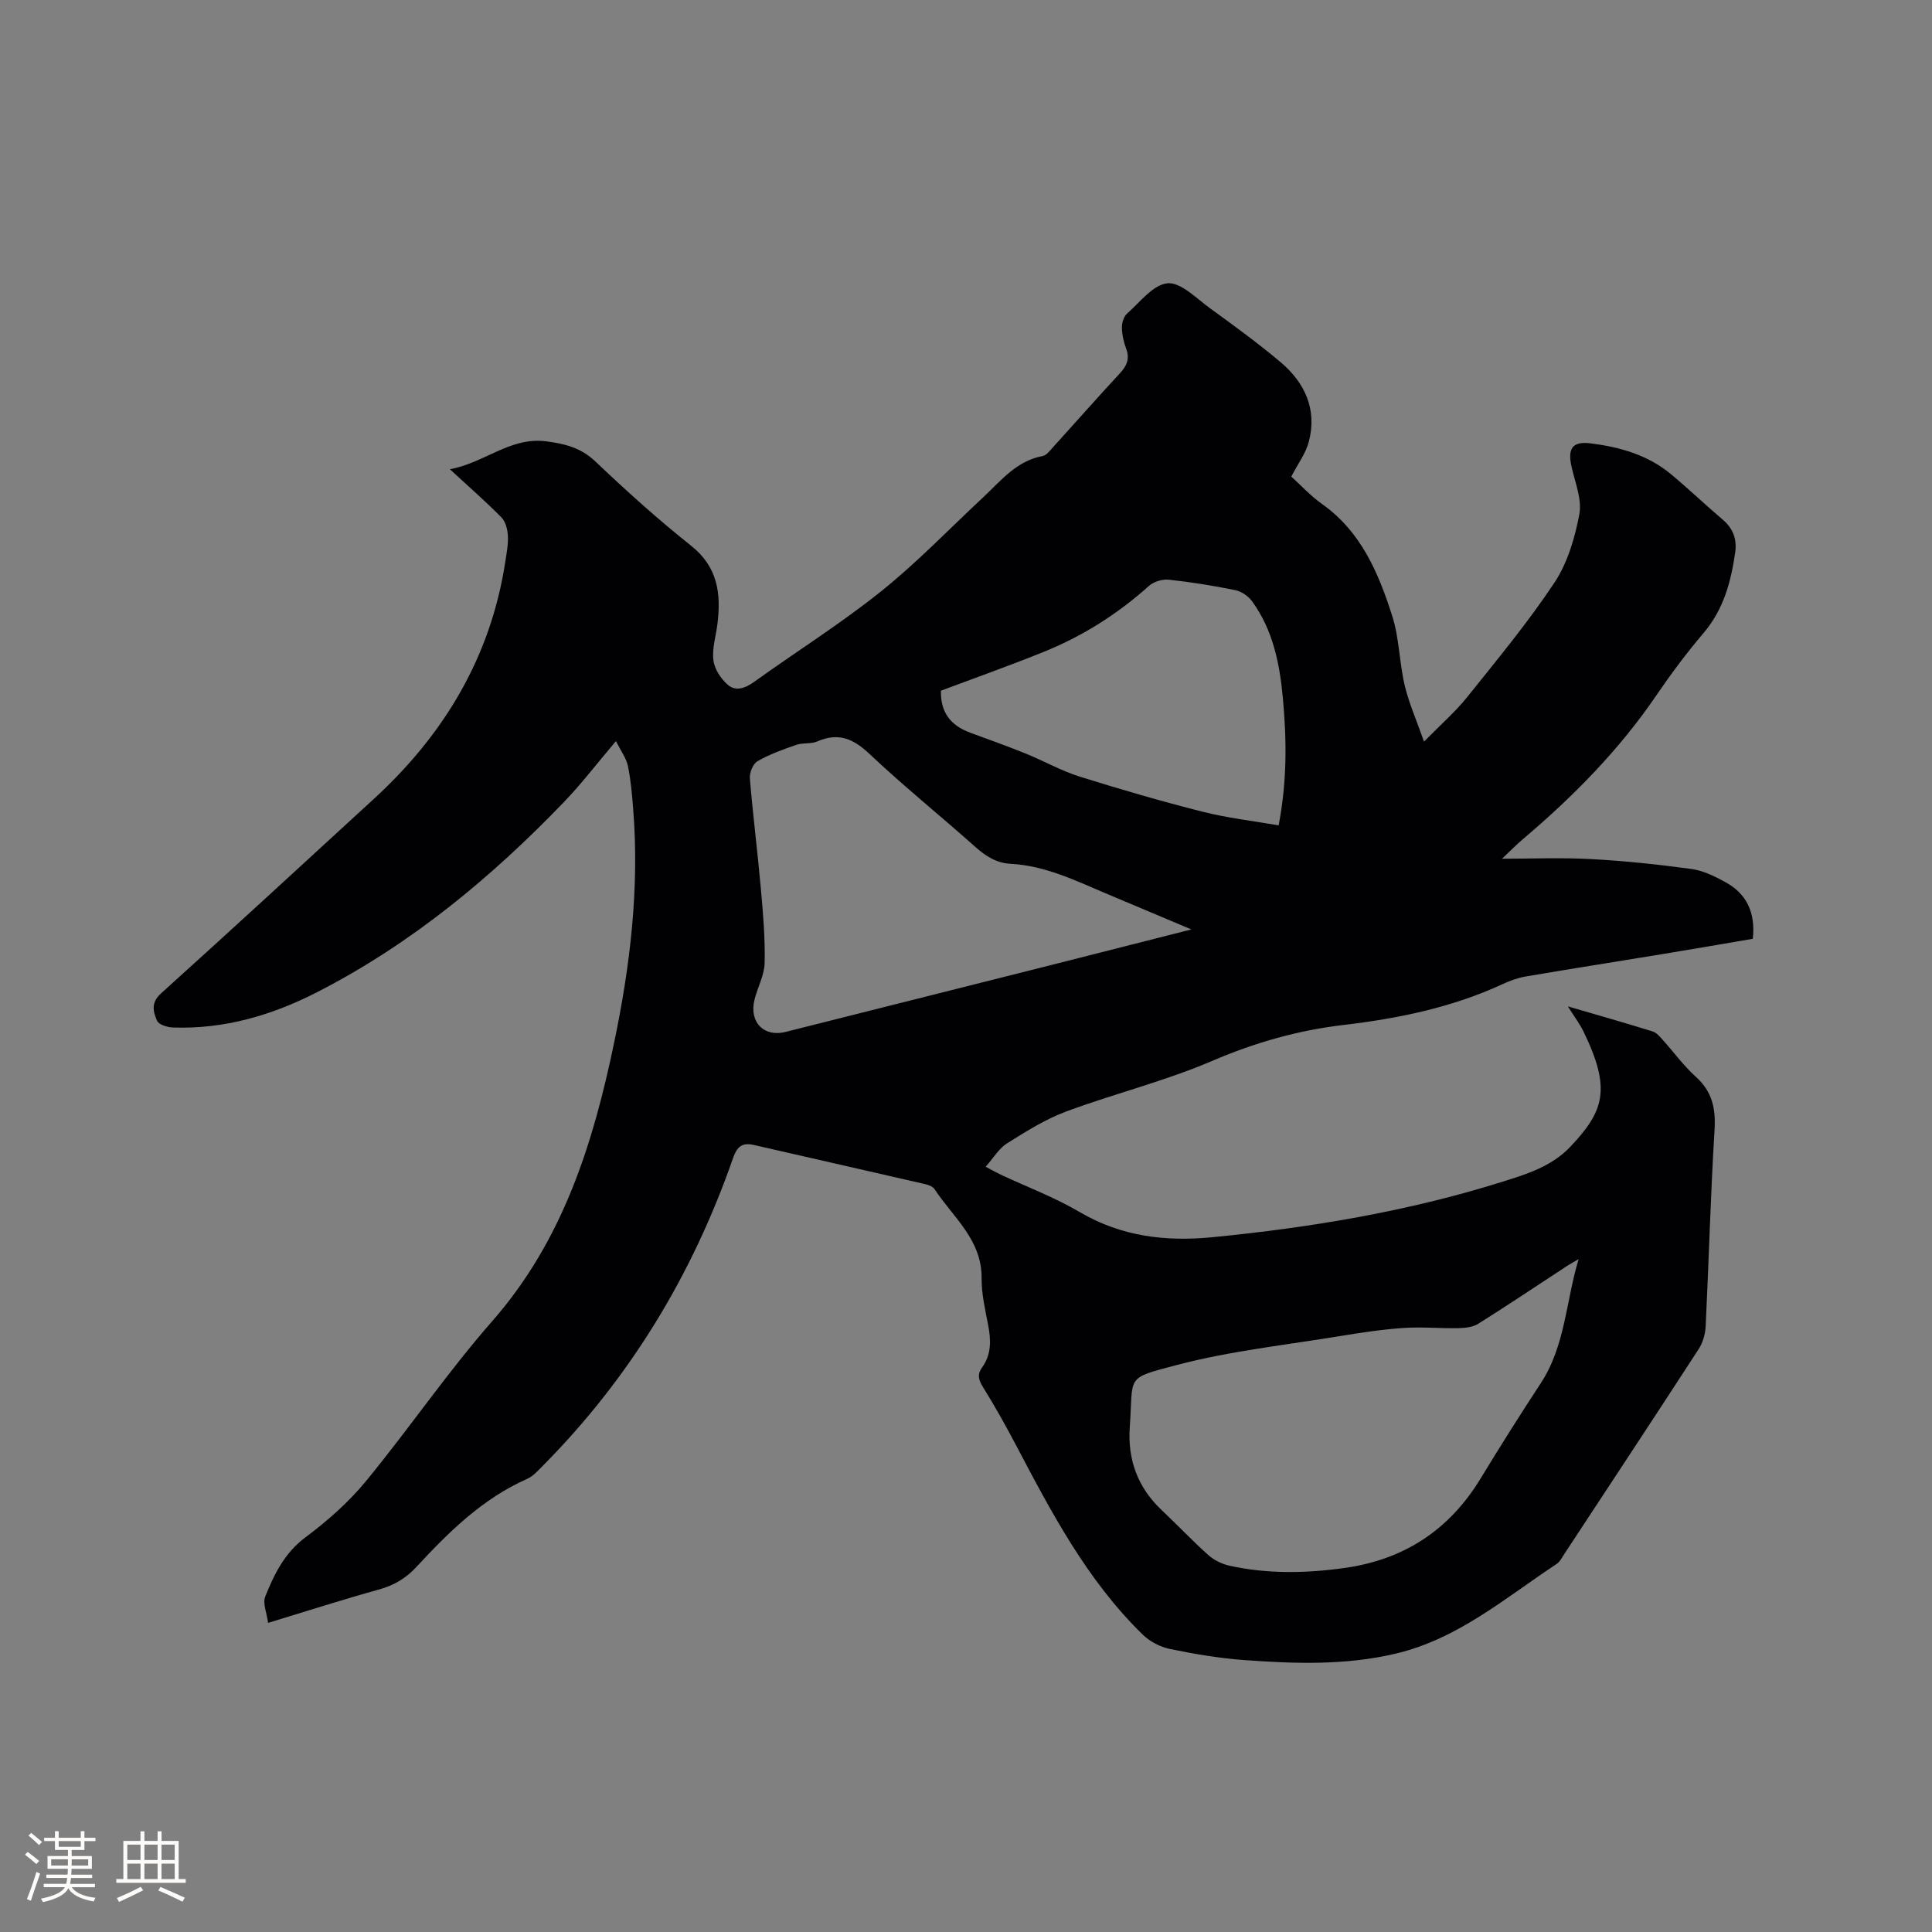 <svg enable-background="new 0 0 400 400" viewBox="0 0 400 400" xmlns="http://www.w3.org/2000/svg"><rect x="0" y="0" width="400" height="400" fill="#808080" stroke="none"/><path d="m55.51 336c-.27-2.06-1.16-4.04-.6-5.44 1.86-4.64 4.01-9.05 8.34-12.28 4.53-3.38 8.9-7.23 12.48-11.58 8.95-10.88 16.91-22.6 26.19-33.18 14.64-16.7 20.9-36.8 25.26-57.79 3.29-15.81 5.2-31.8 3.93-48.01-.24-3.06-.49-6.15-1.11-9.14-.34-1.63-1.46-3.1-2.47-5.15-4 4.72-7.14 8.85-10.71 12.56-15.07 15.68-31.67 29.44-51.13 39.41-9.34 4.79-19.26 7.72-29.9 7.33-1.15-.04-2.92-.59-3.27-1.39-.8-1.83-1.34-3.72.81-5.66 14.8-13.35 29.46-26.86 44.14-40.34 14.51-13.32 24.14-29.37 27.15-49.06.27-1.78.63-3.59.53-5.37-.07-1.3-.47-2.9-1.33-3.78-3.26-3.31-6.77-6.37-10.68-9.98 7.19-1.3 12.47-6.73 19.91-5.78 3.86.49 7.21 1.31 10.23 4.18 6.37 6.06 12.93 11.97 19.81 17.44 5.53 4.4 6.22 9.92 5.45 16.18-.31 2.52-1.14 5.09-.84 7.53.22 1.81 1.54 3.83 2.97 5.07 1.64 1.43 3.61.74 5.47-.6 8.69-6.25 17.8-11.96 26.14-18.63 7.51-6 14.22-13 21.28-19.58 3.69-3.44 6.87-7.54 12.3-8.54.8-.15 1.5-1.11 2.13-1.8 4.63-5.1 9.19-10.28 13.87-15.33 1.44-1.55 2.08-3.01 1.3-5.1-.51-1.37-.85-2.88-.88-4.34-.02-.97.35-2.28 1.03-2.89 2.69-2.37 5.44-6.05 8.42-6.31 2.75-.24 5.95 3.11 8.76 5.15 4.97 3.61 9.96 7.23 14.65 11.19 5.03 4.25 7.57 9.76 5.85 16.42-.63 2.45-2.29 4.63-3.64 7.26 1.94 1.75 3.95 3.97 6.34 5.66 8.12 5.74 11.73 14.33 14.57 23.24 1.46 4.59 1.45 9.62 2.57 14.34.88 3.7 2.46 7.24 4 11.63 3.56-3.63 6.53-6.21 8.94-9.22 6.21-7.76 12.58-15.44 18.06-23.69 2.72-4.1 4.24-9.28 5.16-14.19.57-3.07-.9-6.56-1.62-9.82-.83-3.74.14-5.3 3.93-4.83 6.02.75 11.85 2.38 16.65 6.38 3.66 3.05 7.12 6.35 10.75 9.44 2.16 1.84 2.94 4.09 2.55 6.79-.87 6.03-2.39 11.75-6.5 16.6-3.49 4.11-6.75 8.46-9.79 12.92-7.7 11.32-17.18 20.94-27.57 29.74-1.53 1.3-2.95 2.74-4.41 4.13-.12.12-.12.36-.01 0 6.03 0 12.22-.26 18.38.07 6.96.37 13.92 1.11 20.83 2.05 2.44.33 4.85 1.52 7.05 2.73 4.46 2.44 6.25 6.38 5.67 11.73-6.26 1.06-12.49 2.15-18.73 3.17-9.41 1.55-18.82 3.02-28.22 4.62-1.65.28-3.29.86-4.81 1.57-10.5 4.87-21.67 7.15-33.06 8.49-9.41 1.11-18.3 3.65-27.09 7.42-9.78 4.2-20.25 6.77-30.26 10.49-4.3 1.6-8.3 4.12-12.22 6.58-1.7 1.07-2.82 3.03-4.44 4.85 1.34.71 2.22 1.21 3.13 1.64 5.46 2.56 11.17 4.7 16.35 7.75 8.64 5.07 17.77 6.15 27.49 5.2 20.4-2 40.53-5.35 60.11-11.51 5-1.57 10.11-3.15 13.95-7.2 7.05-7.43 8.5-12.01 2.76-23.84-.77-1.6-1.87-3.04-3.25-5.24 6.33 1.85 11.97 3.45 17.56 5.19.82.26 1.51 1.11 2.13 1.8 2.27 2.52 4.28 5.32 6.79 7.57 3.4 3.06 4.16 6.56 3.89 11-.83 13.54-1.18 27.11-1.84 40.67-.08 1.59-.57 3.36-1.43 4.69-9.23 14.22-18.57 28.37-27.89 42.54-.46.7-.88 1.55-1.55 1.99-10.65 7.03-20.44 15.54-33.37 18.57-10.39 2.44-20.84 2.08-31.3 1.32-5.16-.38-10.31-1.25-15.38-2.3-2-.41-4.15-1.53-5.61-2.95-11.57-11.27-18.96-25.38-26.37-39.46-2.12-4.02-4.35-7.99-6.75-11.85-.91-1.46-1.19-2.59-.18-3.99 1.96-2.7 1.88-5.67 1.28-8.79-.62-3.22-1.39-6.5-1.36-9.74.06-7.97-5.9-12.58-9.72-18.39-.35-.54-1.2-.89-1.89-1.05-11.85-2.73-23.71-5.42-35.57-8.13-2.39-.55-3.46.35-4.29 2.74-8.41 24.17-21.38 45.56-39.46 63.77-.96.97-1.95 2.08-3.15 2.62-9.25 4.09-16.24 11-22.95 18.25-2.16 2.34-4.62 3.79-7.7 4.65-7.51 2.08-14.95 4.47-22.99 6.92zm271.33-75.31c-.79.47-1.61.9-2.38 1.4-6.12 4-12.19 8.08-18.38 11.97-1.12.71-2.72.89-4.1.92-3.79.08-7.6-.3-11.37-.04-4.33.29-8.64.94-12.92 1.64-11.38 1.88-22.94 3.11-34.05 6.03-10.82 2.85-8.97 2.11-9.73 12.82-.48 6.69 1.61 12.52 6.59 17.21 3.24 3.05 6.3 6.3 9.61 9.27 1.19 1.07 2.83 1.89 4.39 2.24 7.84 1.74 15.74 1.6 23.69.51 12.48-1.71 21.9-7.88 28.42-18.66 4.01-6.61 8.15-13.15 12.39-19.62 5.1-7.77 5.21-17.04 7.84-25.69zm-80.18-68.26c-6.52-2.74-12.16-5.11-17.8-7.5-6.32-2.68-12.55-5.71-19.57-6.08-3.07-.16-5.28-1.65-7.49-3.62-7.19-6.41-14.72-12.47-21.72-19.08-3.37-3.19-6.47-4.57-10.85-2.65-1.31.57-2.99.24-4.36.71-2.75.95-5.53 1.95-8.04 3.39-.93.53-1.68 2.38-1.58 3.56.64 7.7 1.62 15.37 2.3 23.07.45 5.04.88 10.11.76 15.15-.06 2.55-1.47 5.04-2.1 7.6-1.15 4.64 1.94 7.8 6.42 6.67 17.85-4.5 35.69-8.98 53.54-13.48 9.83-2.5 19.66-5 30.49-7.74zm-51.85-49.43c-.11 4.32 1.84 7.14 6.07 8.7 3.86 1.42 7.74 2.8 11.54 4.34 3.71 1.5 7.23 3.52 11.03 4.72 8.47 2.66 17.01 5.14 25.62 7.32 5.06 1.28 10.3 1.87 15.66 2.8 1.78-9.31 1.66-17.85.87-26.4-.66-7.13-2.06-14.07-6.38-20-.77-1.06-2.18-2.03-3.44-2.29-4.56-.93-9.16-1.68-13.79-2.17-1.33-.14-3.13.4-4.12 1.29-6.45 5.8-13.67 10.36-21.67 13.61-7.05 2.85-14.21 5.39-21.39 8.08z" fill="#010103"/><g fill="#fcfbfa"><path d="m5.17 384 .55-.58c.85.61 1.65 1.24 2.4 1.87l-.59.64c-.83-.73-1.62-1.38-2.36-1.93m1.22 9.53-.82-.34c.71-1.76 1.37-3.64 1.98-5.63.24.13.5.25.76.36-.6 1.67-1.24 3.54-1.92 5.61m-.5-13.5.57-.54c.56.44 1.31 1.06 2.26 1.87l-.64.64c-.68-.66-1.41-1.32-2.19-1.97m3.25.46h2.24v-1.36h.77v1.36h4.57v-1.36h.76v1.36h2.28v.69h-2.28v1.84h-2.64v1.26h4.18v2.64h-4.21c0 .45-.02.86-.05 1.21h4.32v.69h-4.38c-.04.34-.1.75-.19 1.22h5.15v.69h-4.82c.87 1.19 2.51 1.92 4.93 2.19-.17.31-.3.57-.37.76-2.77-.49-4.52-1.41-5.26-2.76-.56 1.26-2.3 2.23-5.24 2.9-.12-.24-.26-.48-.43-.72 2.73-.55 4.38-1.34 4.96-2.38h-4.38v-.69h4.65c.1-.38.17-.79.21-1.22h-4.32v-.69h4.4c.03-.34.05-.75.05-1.21h-4.2v-2.64h4.23v-1.26h-2.69v-1.84h-2.24zm1.46 4.46v1.29h3.45c.01-.4.02-.57.01-.53v-.32-.45h-3.46zm1.55-2.59h4.57v-1.19h-4.57zm6.11 2.59h-3.42v.77c-.01.19-.01.37-.02.53h3.44z"/><path d="m32.63 379.16h.82v1.98h3.54v7.89h1.46v.78h-14.37v-.78h1.46v-7.89h3.54v-1.98h.82v1.98h2.73zm-3.49 11.48.5.73c-1.61.82-3.28 1.63-5 2.41-.13-.27-.28-.55-.44-.82 1.75-.72 3.4-1.49 4.94-2.32m-2.78-5.55h2.73v-3.18h-2.73zm0 3.95h2.73v-3.2h-2.73zm3.54-3.95h2.73v-3.18h-2.73zm0 3.95h2.73v-3.2h-2.73zm7.89 4.68c-1.84-.92-3.51-1.7-5.02-2.32l.45-.73c1.89.8 3.57 1.55 5.04 2.23zm-1.62-11.81h-2.73v3.18h2.73zm-2.73 7.13h2.73v-3.2h-2.73z"/></g></svg>